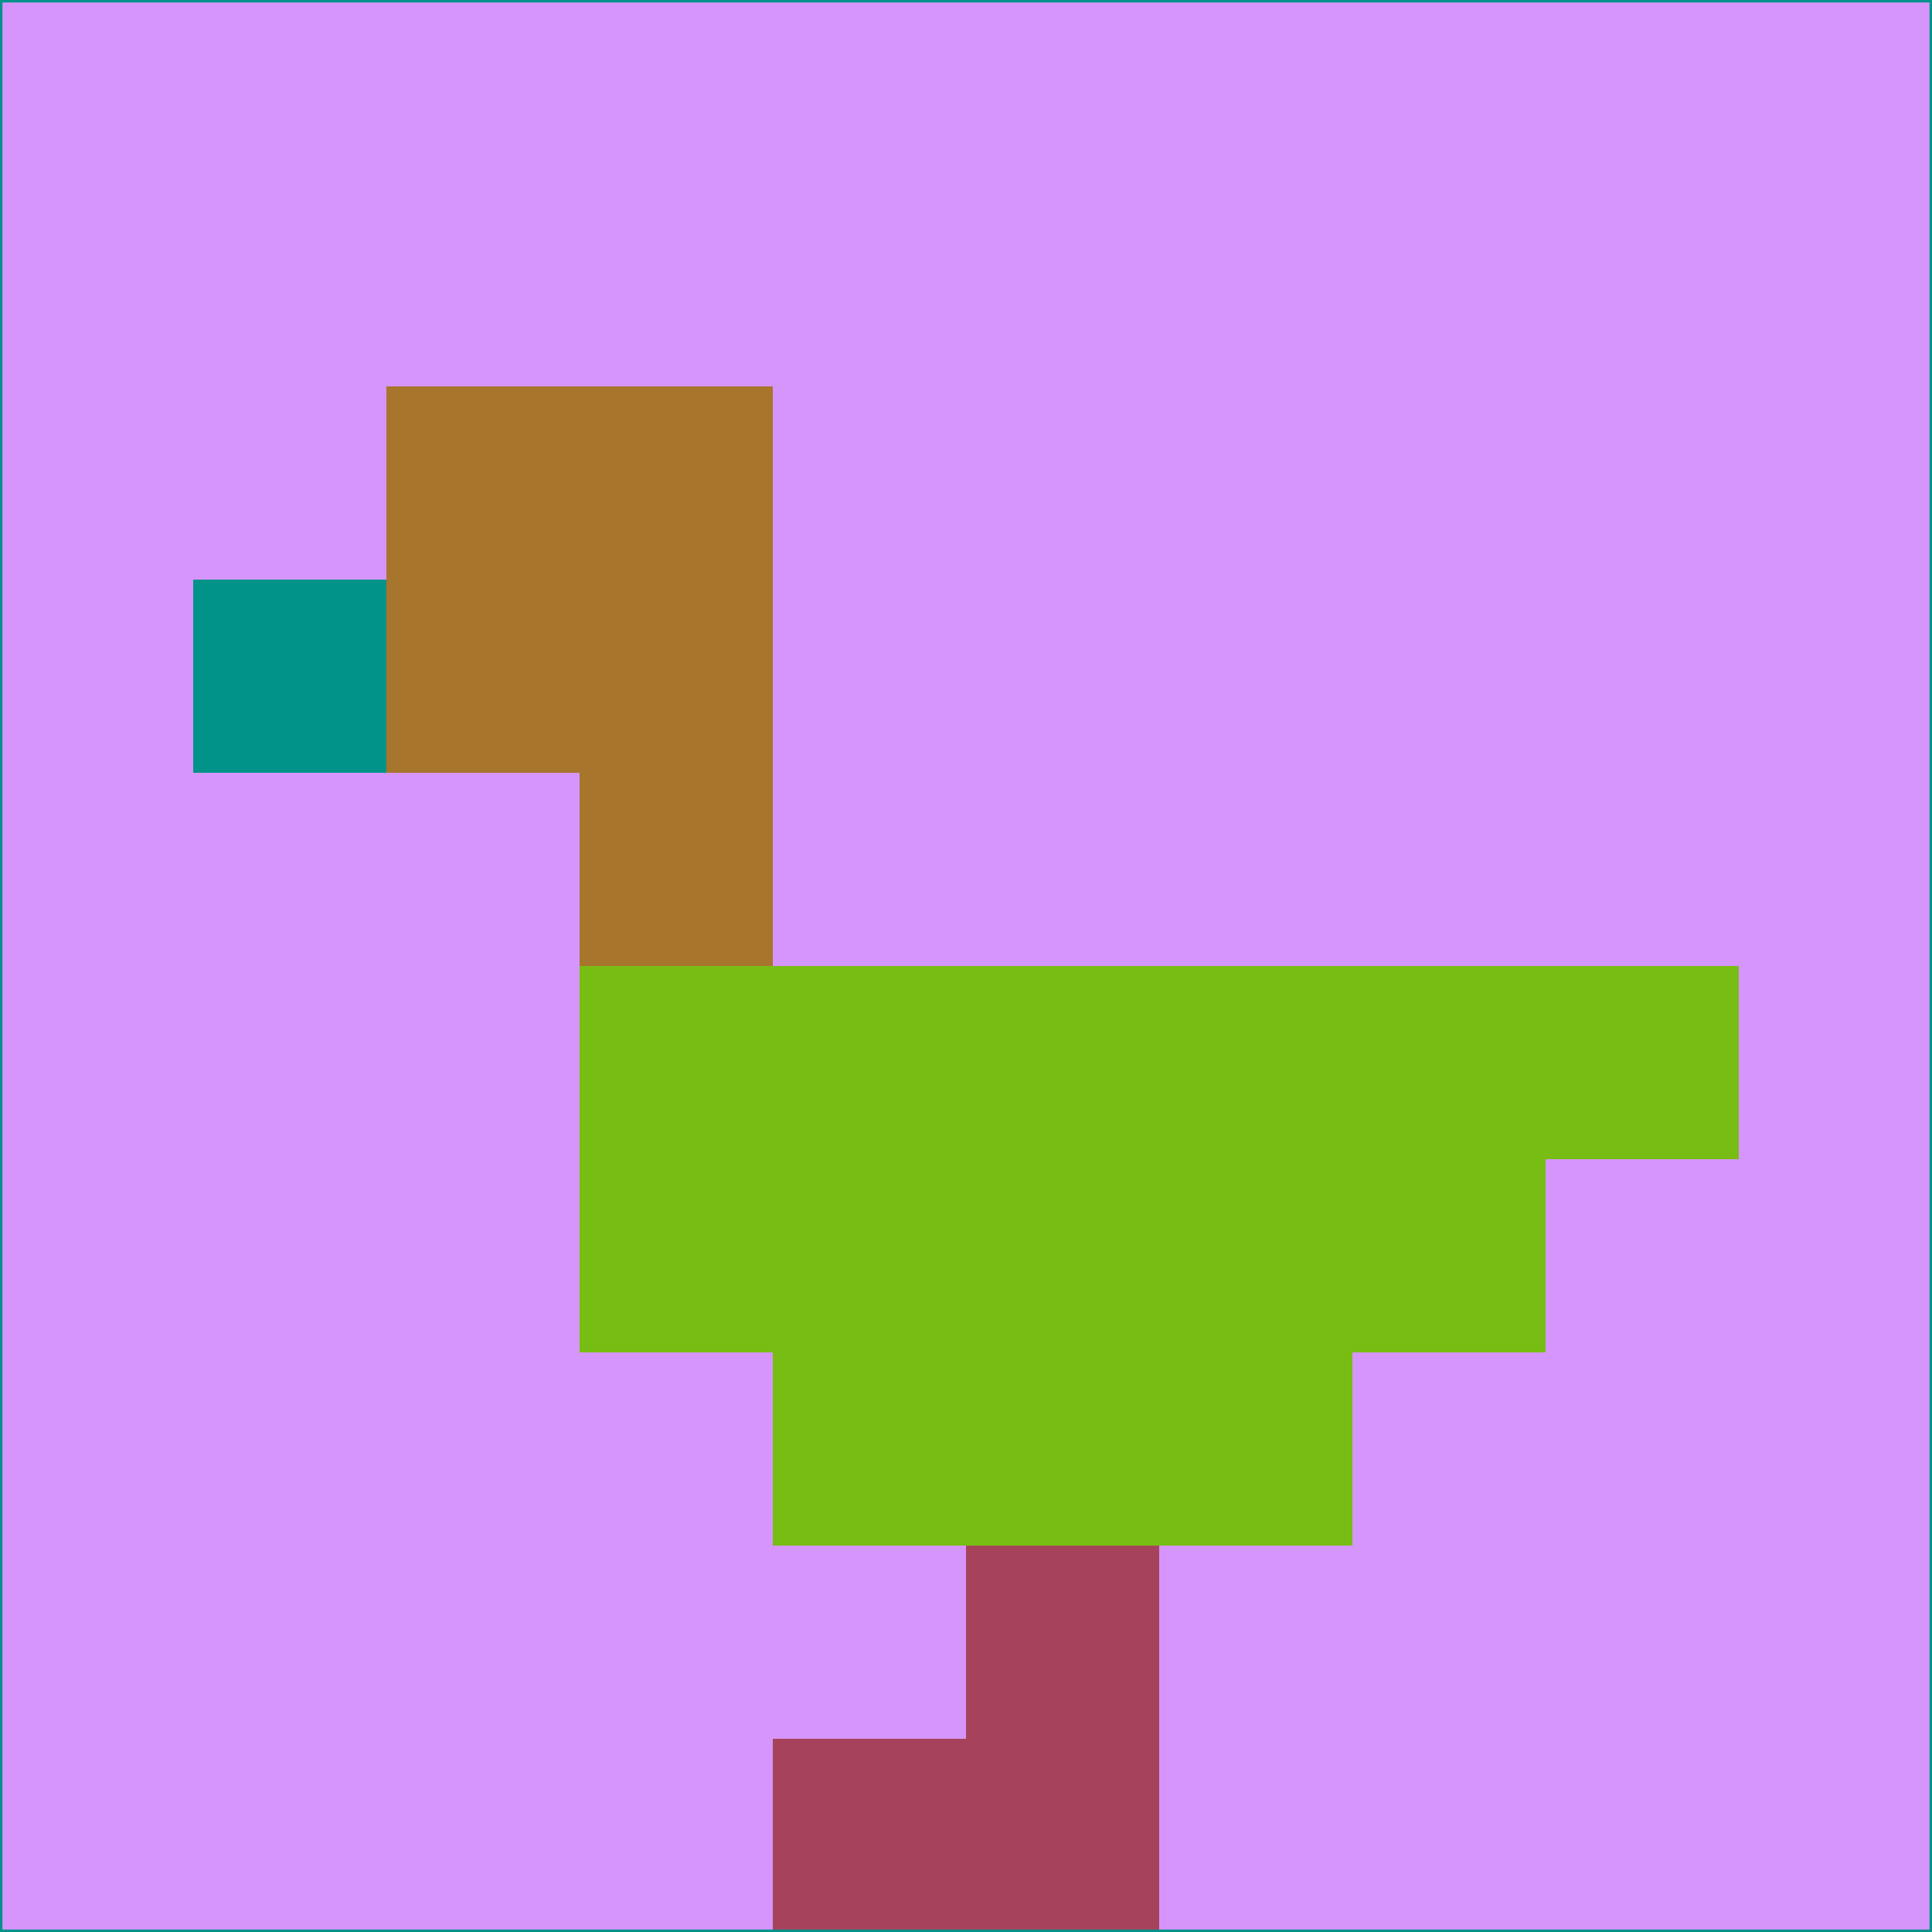 <svg xmlns="http://www.w3.org/2000/svg" version="1.1" width="785" height="785">
  <title>'goose-pfp-694263' by Dmitri Cherniak (Cyberpunk Edition)</title>
  <desc>
    seed=501331
    backgroundColor=#d695fa
    padding=20
    innerPadding=0
    timeout=500
    dimension=1
    border=false
    Save=function(){return n.handleSave()}
    frame=12

    Rendered at 2024-09-15T22:37:00.946Z
    Generated in 1ms
    Modified for Cyberpunk theme with new color scheme
  </desc>
  <defs/>
  <rect width="100%" height="100%" fill="#d695fa"/>
  <g>
    <g id="0-0">
      <rect x="0" y="0" height="785" width="785" fill="#d695fa"/>
      <g>
        <!-- Neon blue -->
        <rect id="0-0-2-2-2-2" x="157" y="157" width="157" height="157" fill="#a8752c"/>
        <rect id="0-0-3-2-1-4" x="235.5" y="157" width="78.5" height="314" fill="#a8752c"/>
        <!-- Electric purple -->
        <rect id="0-0-4-5-5-1" x="314" y="392.5" width="392.5" height="78.5" fill="#78bd13"/>
        <rect id="0-0-3-5-5-2" x="235.5" y="392.5" width="392.5" height="157" fill="#78bd13"/>
        <rect id="0-0-4-5-3-3" x="314" y="392.5" width="235.5" height="235.5" fill="#78bd13"/>
        <!-- Neon pink -->
        <rect id="0-0-1-3-1-1" x="78.5" y="235.5" width="78.5" height="78.5" fill="#019289"/>
        <!-- Cyber yellow -->
        <rect id="0-0-5-8-1-2" x="392.5" y="628" width="78.5" height="157" fill="#a6435b"/>
        <rect id="0-0-4-9-2-1" x="314" y="706.5" width="157" height="78.5" fill="#a6435b"/>
      </g>
      <rect x="0" y="0" stroke="#019289" stroke-width="2" height="785" width="785" fill="none"/>
    </g>
  </g>
  <script xmlns=""/>
</svg>